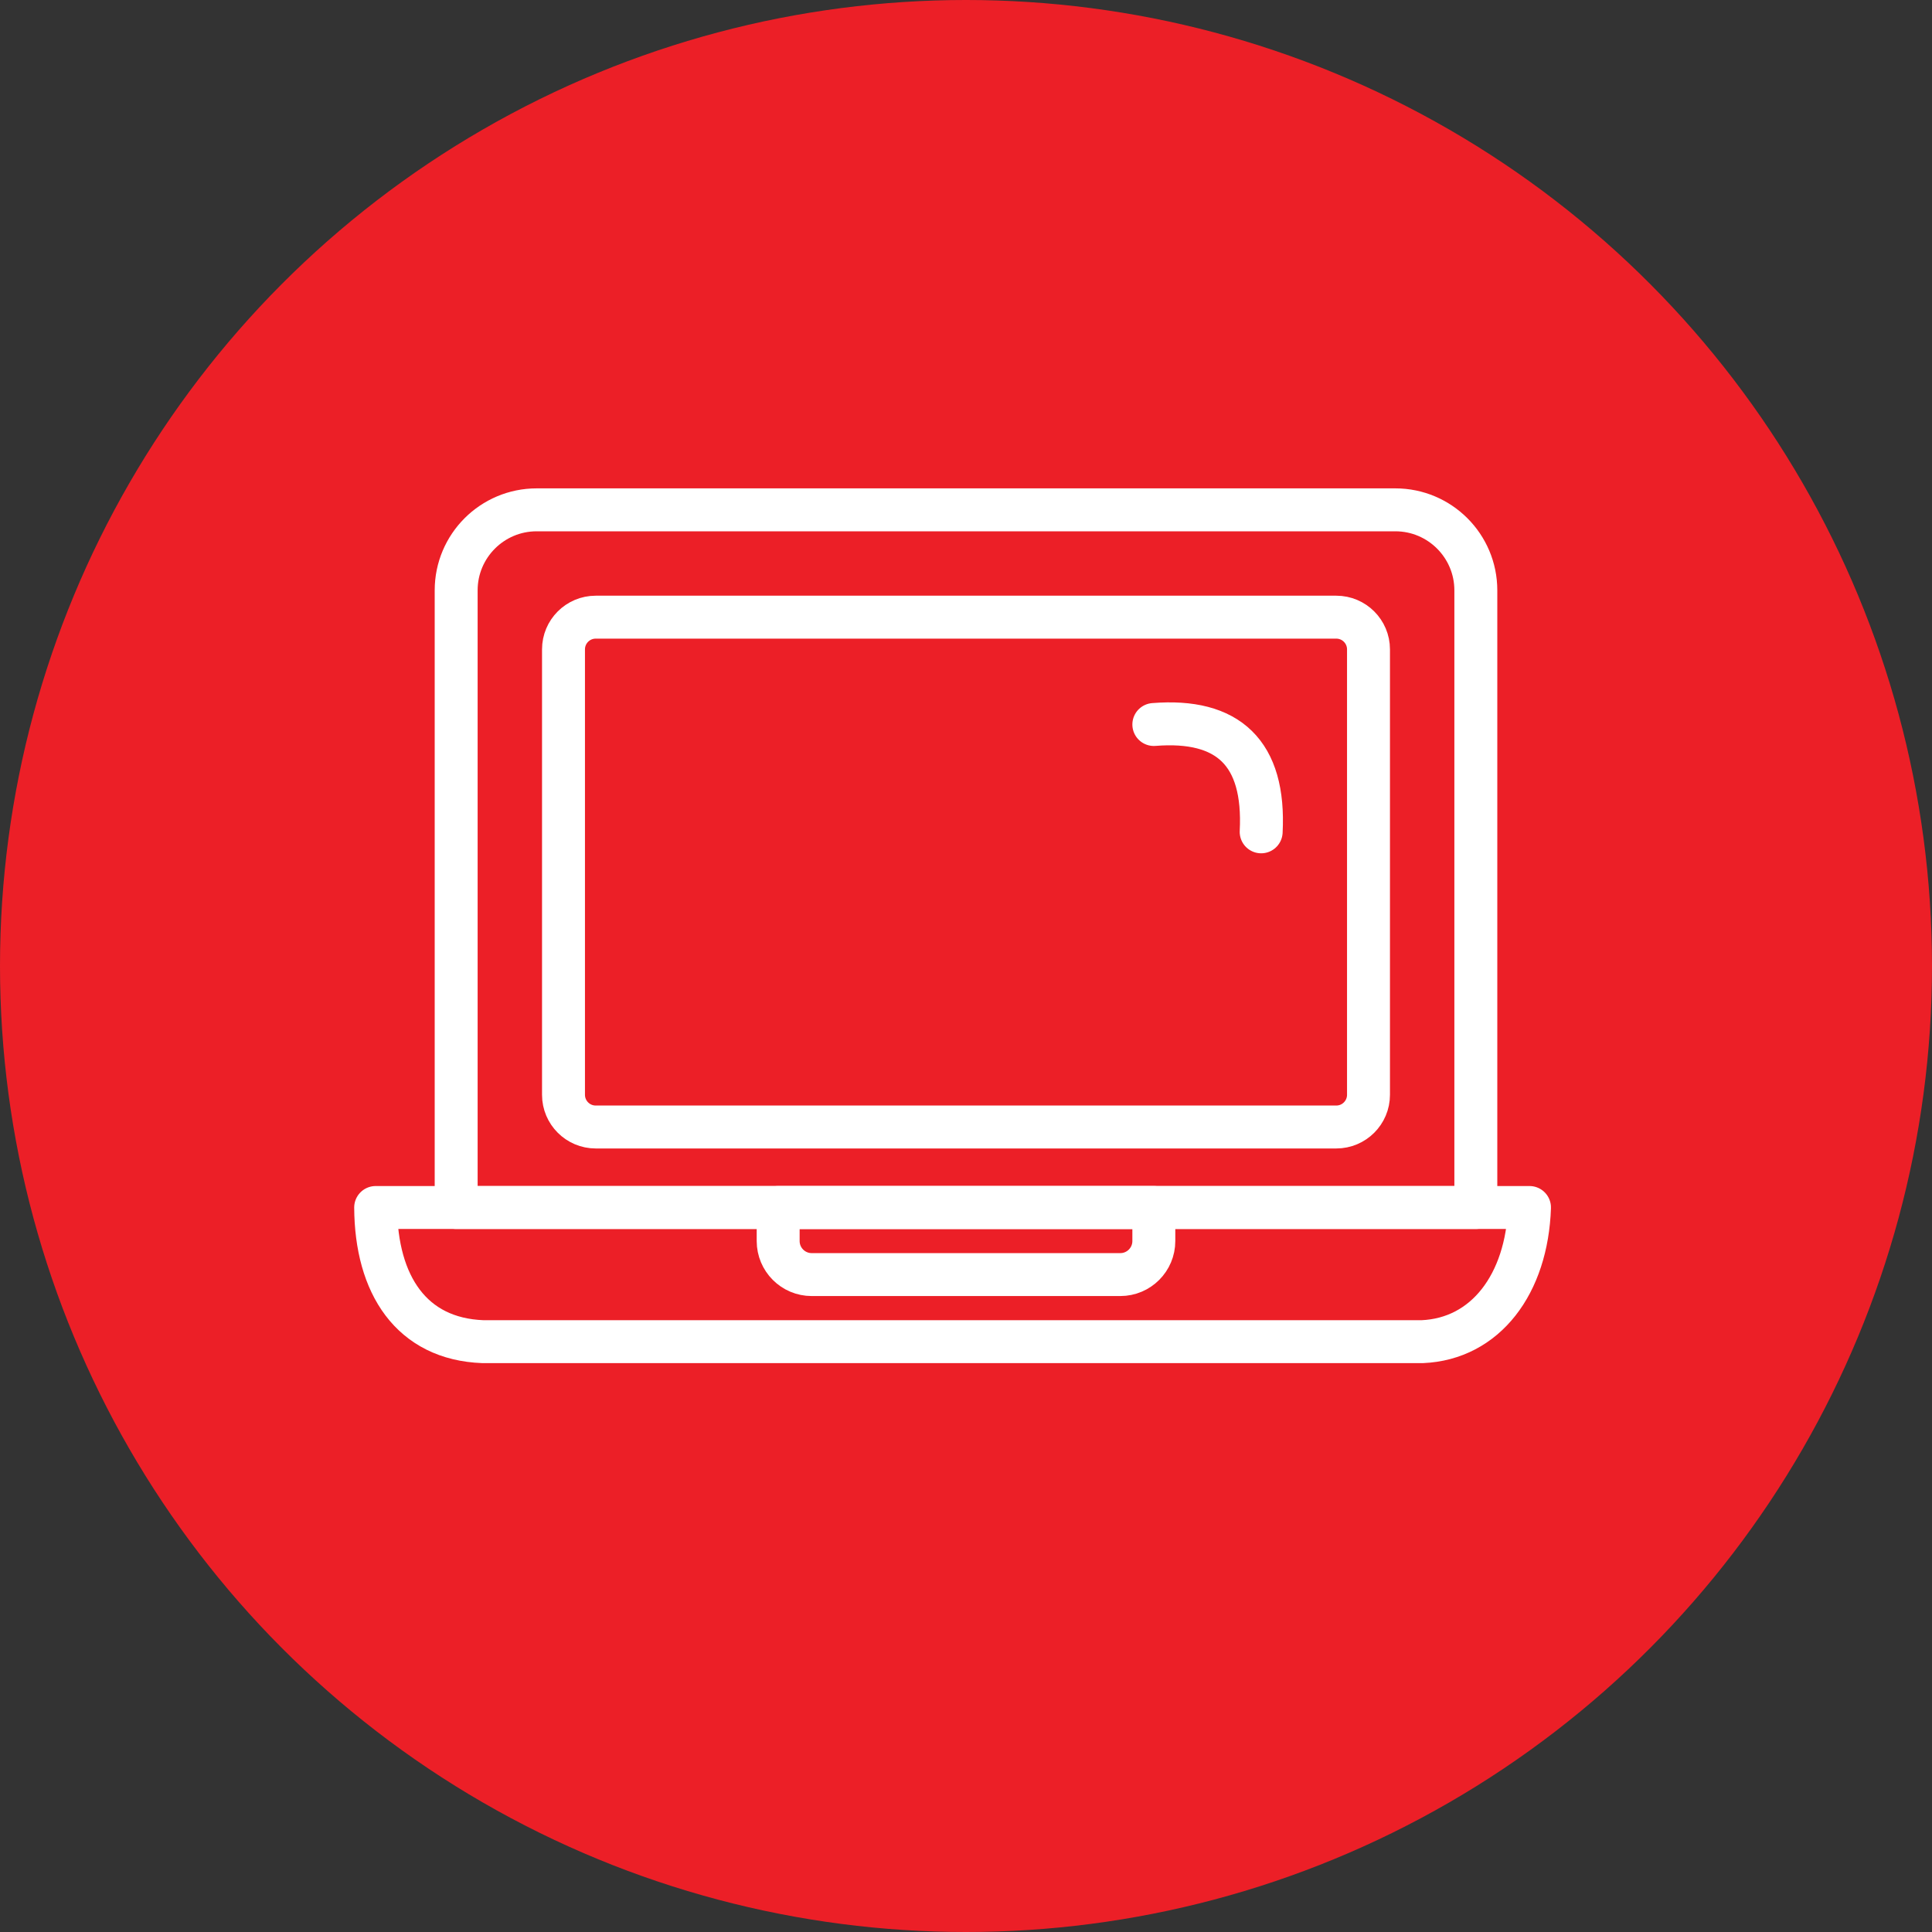 <?xml version="1.0" encoding="UTF-8" standalone="no"?><!DOCTYPE svg PUBLIC "-//W3C//DTD SVG 1.1//EN" "http://www.w3.org/Graphics/SVG/1.1/DTD/svg11.dtd"><svg width="100%" height="100%" viewBox="0 0 36 36" version="1.1" xmlns="http://www.w3.org/2000/svg" xmlns:xlink="http://www.w3.org/1999/xlink" xml:space="preserve" xmlns:serif="http://www.serif.com/" style="fill-rule:evenodd;clip-rule:evenodd;stroke-linecap:round;stroke-linejoin:round;stroke-miterlimit:1.5;"><rect x="0" y="0" width="36" height="36" fill="#333333" stroke="none"/><rect id="computer" x="0" y="0" width="36" height="36" style="fill:none;"/><g id="bg-white"><circle cx="18" cy="18" r="18" style="fill:#ec1f27;"/></g><path d="M27.5,11c0,-0.828 -0.672,-1.5 -1.5,-1.5l-16,0c-0.828,0 -1.5,0.672 -1.5,1.5l0,11.5l19,0l0,-11.5Z" style="fill:none;stroke:#fff;stroke-width:0.8px;"/><path d="M25.5,12.1c0,-0.331 -0.269,-0.6 -0.6,-0.6l-13.8,0c-0.331,0 -0.6,0.269 -0.6,0.6l0,8.3c0,0.331 0.269,0.6 0.6,0.6l13.8,0c0.331,0 0.6,-0.269 0.6,-0.6l0,-8.3Z" style="fill:none;stroke:#fff;stroke-width:0.8px;"/><path d="M7,22.5l21.5,0c-0.048,1.425 -0.818,2.45 -2,2.5l-17.5,0c-1.336,-0.049 -1.992,-1.063 -2,-2.5" style="fill:none;stroke:#fff;stroke-width:0.8px;"/><path d="M21.5,22.5l-7,0l0,0.625c0,0.345 0.28,0.625 0.625,0.625l5.75,0c0.345,0 0.625,-0.28 0.625,-0.625l0,-0.625Z" style="fill:none;stroke:#fff;stroke-width:0.8px;"/><path d="M21.5,13.5c1.383,-0.111 2.076,0.526 2,2" style="fill:none;stroke:#fff;stroke-width:0.8px;"/></svg>